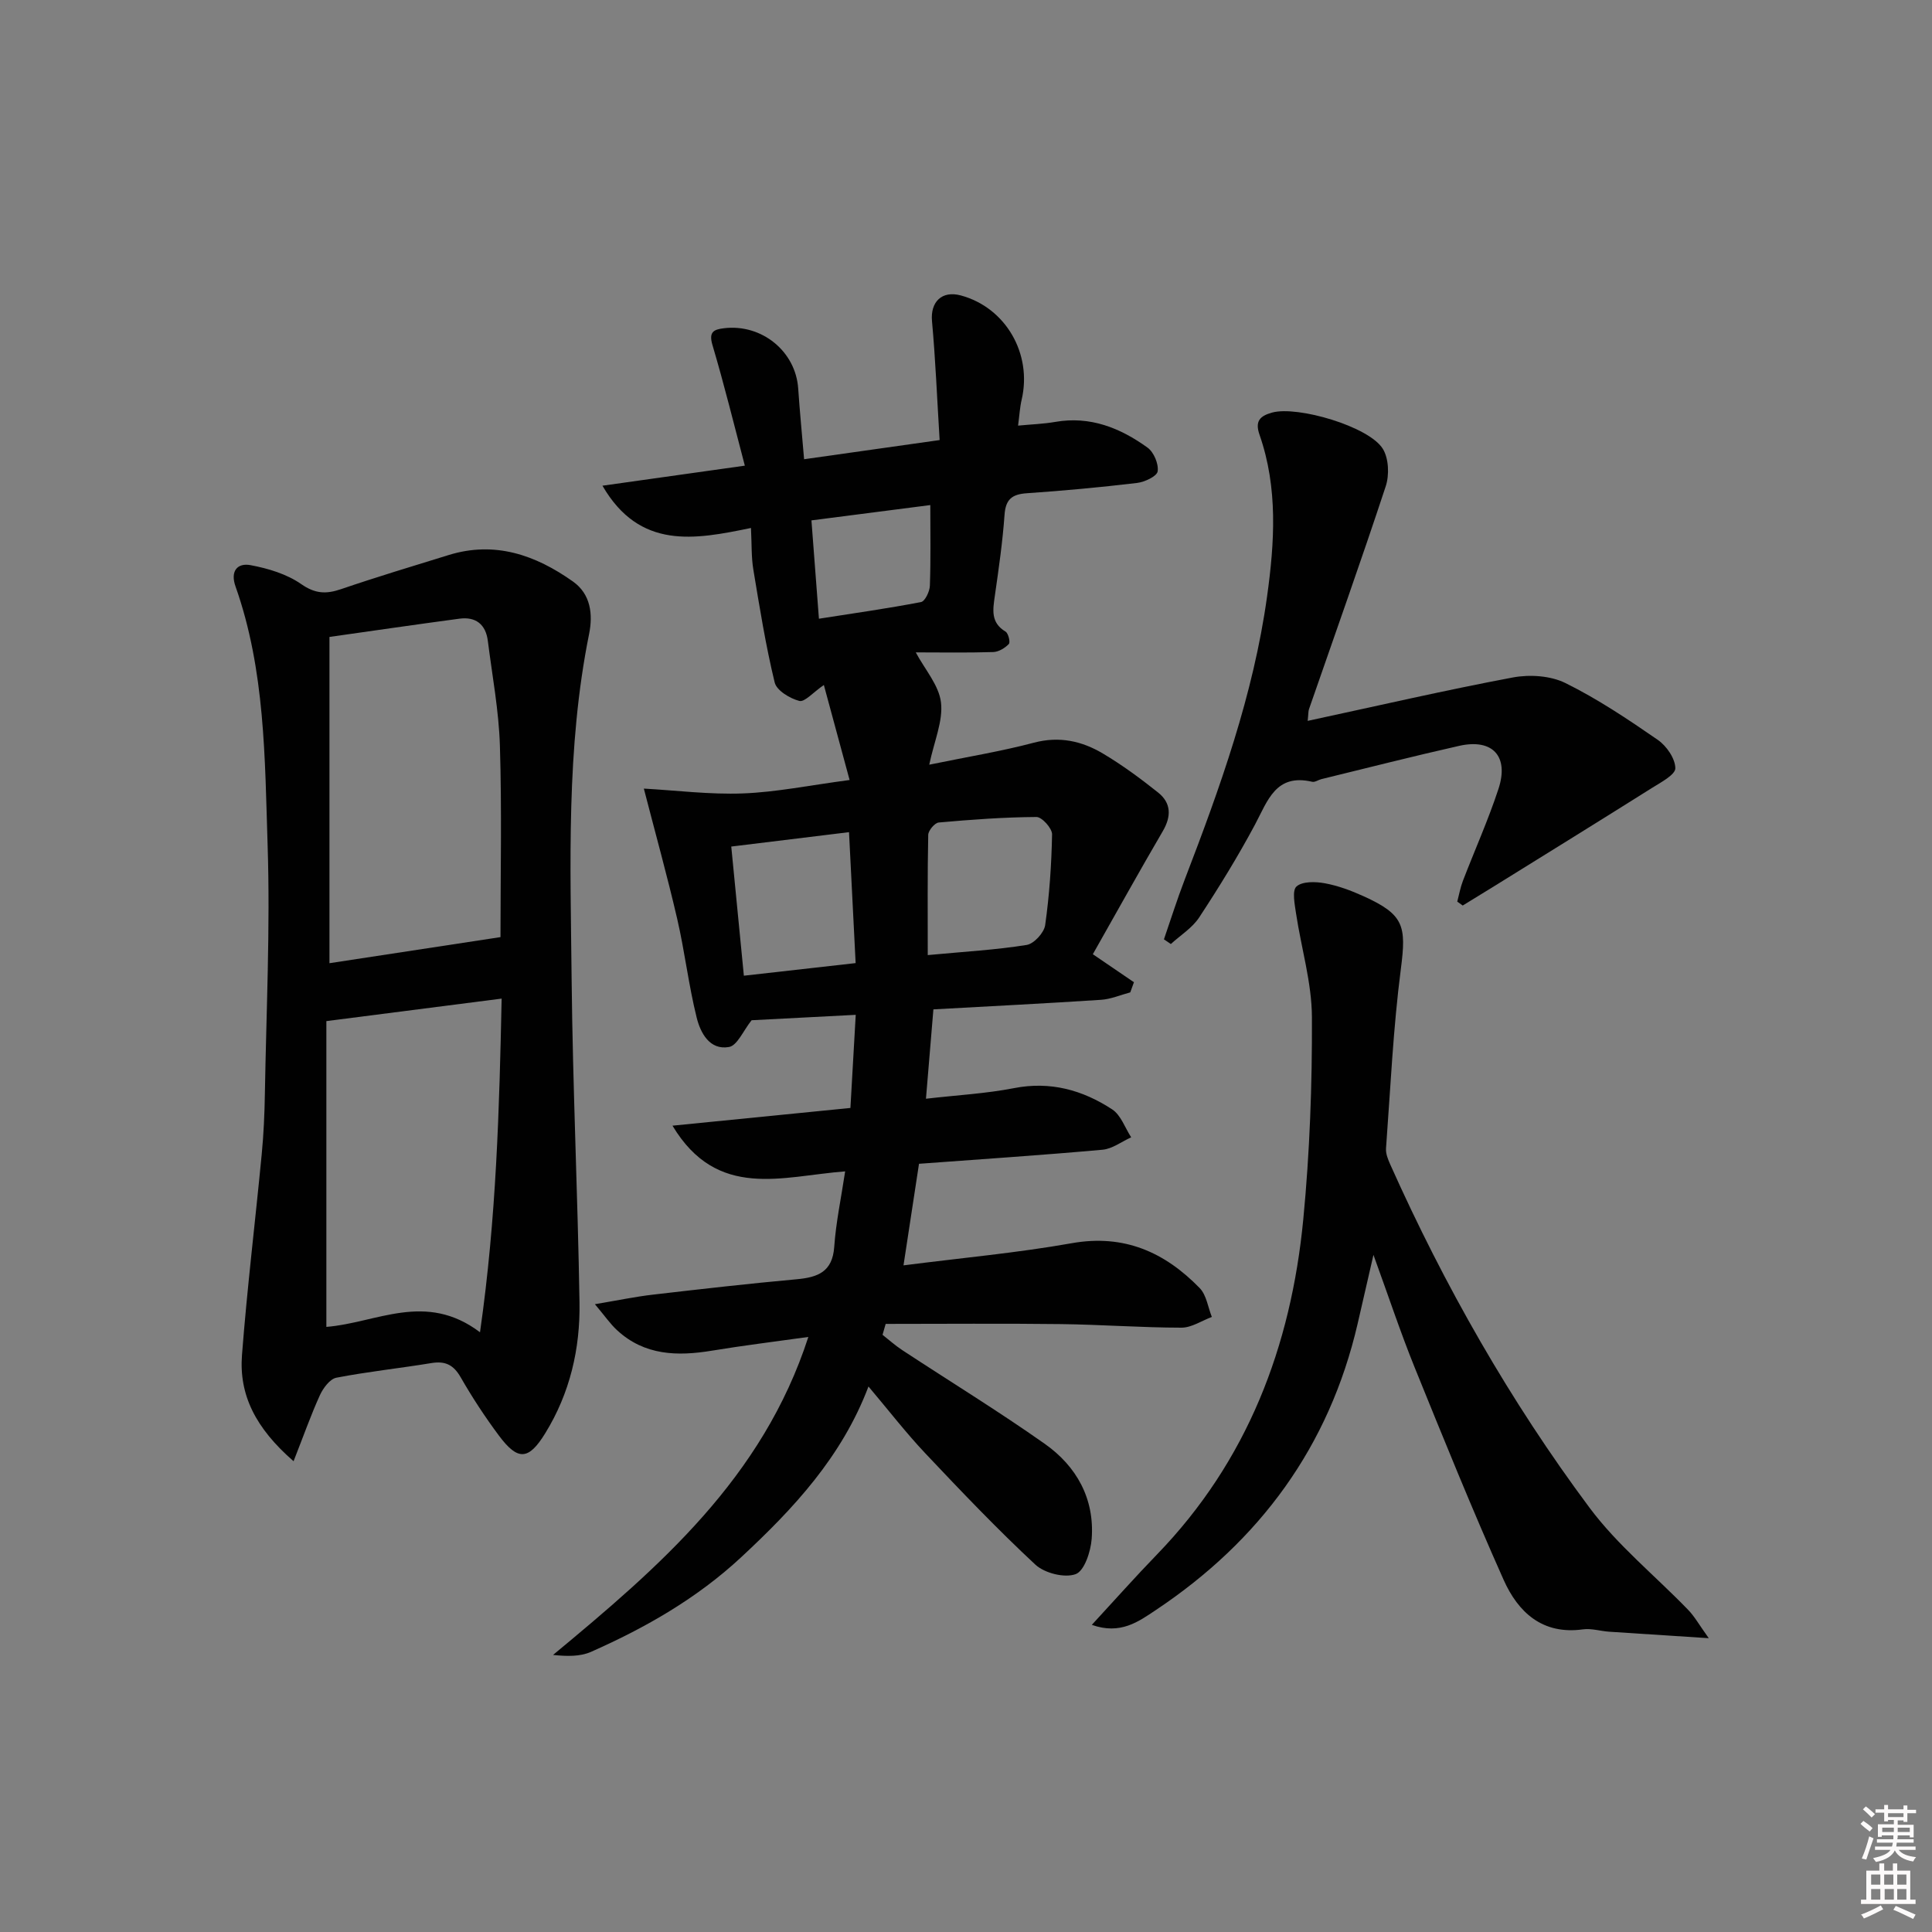 <svg enable-background="new 0 0 400 400" viewBox="0 0 400 400" xmlns="http://www.w3.org/2000/svg"><rect x="0" y="0" width="400" height="400" fill="#808080" stroke="none"/><path d="m385.2 377.6.6-.6c.6.4 1.3.9 1.9 1.5l-.6.7c-.8-.6-1.4-1.1-1.9-1.6zm.3 7.1c.6-1.4 1.1-2.9 1.5-4.5.3.1.6.3.9.4-.5 1.4-1 2.9-1.5 4.4l-.9-.2zm.2-10.1.6-.6c.7.5 1.3 1.1 1.9 1.6l-.7.7c-.6-.6-1.2-1.2-1.8-1.7zm8.4-.8h.8v.9h1.8v.7h-1.8v1.8h-.8v-.3h-1.2v.9h3.3v2.6h-.8v-.4h-2.5c0 .3 0 .6-.1.8h3.4v.7h-3.5c0 .3-.1.6-.1.8h4v.7h-3.5c.7.9 1.9 1.3 3.6 1.5-.2.2-.4.5-.6.9-1.9-.3-3.2-1.1-3.8-2.3-.5 1.1-1.8 2-3.9 2.4-.2-.3-.4-.5-.6-.8 1.9-.4 3.1-.9 3.6-1.7h-3.2v-.7h3.5c.1-.2.1-.5.2-.8h-3.3v-.7h3.4c0-.2 0-.5 0-.8h-2.4v.3h-.8v-2.6h3.3v-.9h-1.2v.3h-.8v-1.8h-1.8v-.7h1.8v-.9h.8v.9h3.2zm-4.4 5.5h2.4c0-.3 0-.6 0-.9h-2.4zm1.2-3.1h3.2v-.8h-3.2zm4.4 2.2h-2.4v.9h2.5v-.9z" fill="#fcfafa"/><path d="m389.2 385.8h.9v1.5h1.8v-1.5h.9v1.5h2.7v6h1.1v.9h-11.3v-.9h1.1v-6h2.7v-1.5zm.2 8.7.5.8c-1.2.6-2.5 1.3-4 1.9-.2-.3-.3-.6-.6-.8 1.6-.6 3-1.3 4.1-1.9zm-2-4.3h1.9v-2.1h-1.9zm0 3.1h1.9v-2.2h-1.9zm2.7-3.1h1.9v-2.1h-1.9zm.1 3.1h1.9v-2.2h-1.9zm2.3 1.3c1.4.6 2.7 1.2 4.1 1.8l-.5.9c-1.5-.7-2.8-1.4-4.1-1.9zm2.2-6.5h-1.9v2.1h1.9zm-1.9 5.2h1.9v-2.2h-1.9z" fill="#fcfafa"/><g fill="#010101"><path d="m187.06 261.98c12.16-1.56 23.59-2.59 34.85-4.59 10.83-1.92 19.25 1.87 26.47 9.29 1.41 1.44 1.71 3.96 2.52 5.98-2.1.78-4.21 2.23-6.31 2.22-8.31-.01-16.62-.64-24.93-.74-12.1-.15-24.2-.04-36.29-.04-.22.75-.43 1.5-.65 2.26 1.35 1.06 2.64 2.22 4.07 3.16 9.84 6.47 19.9 12.63 29.52 19.41 6.59 4.65 10.34 11.38 9.71 19.68-.2 2.63-1.52 6.65-3.32 7.3-2.3.84-6.43-.2-8.34-1.97-7.9-7.35-15.37-15.19-22.79-23.05-3.98-4.22-7.54-8.83-11.76-13.83-5.53 14.59-15.52 25.27-26.36 35.35-9.14 8.5-19.79 14.59-31.09 19.59-2.24.99-4.94.94-7.86.64 21.98-18.23 43.37-36.57 52.86-65.84-7.08.99-13.54 1.78-19.95 2.84-7.16 1.18-13.97 1.02-19.66-4.24-1.4-1.29-2.5-2.91-4.58-5.38 4.78-.8 8.38-1.56 12.03-1.98 9.89-1.15 19.79-2.28 29.71-3.18 4.41-.4 7.45-1.52 7.81-6.73.35-5.04 1.42-10.03 2.26-15.61-13 .98-26.46 6.02-35.75-9.46 12.57-1.25 24.45-2.44 36.84-3.67.37-6.4.71-12.48 1.1-19.28-7.85.41-15.07.78-21.56 1.12-1.73 2.16-2.96 5.24-4.68 5.54-4 .71-5.91-2.93-6.69-6.08-1.68-6.75-2.47-13.71-4.04-20.48-2.04-8.81-4.47-17.53-6.9-26.94 6.69.37 13.62 1.26 20.51 1 6.91-.26 13.77-1.68 22.09-2.78-1.88-6.93-3.64-13.43-5.33-19.67-2.26 1.55-3.97 3.59-5.08 3.3-1.96-.51-4.7-2.16-5.1-3.82-1.87-7.7-3.12-15.55-4.42-23.38-.43-2.57-.32-5.24-.49-8.61-11.64 2.41-23.02 4.57-30.75-8.75 9.79-1.38 19.18-2.7 29.48-4.15-2.23-8.45-4.26-16.75-6.69-24.93-.81-2.72.17-3.26 2.35-3.52 7.84-.96 14.88 4.79 15.39 12.5.31 4.62.77 9.23 1.22 14.62 9.13-1.29 18.06-2.55 28.06-3.97-.53-8.58-.85-16.62-1.58-24.62-.36-3.97 2.02-6.39 5.98-5.32 9.27 2.51 14.81 12.06 12.58 21.6-.37 1.57-.45 3.21-.74 5.35 2.82-.27 5.29-.35 7.7-.77 7.24-1.26 13.46 1.25 19.11 5.33 1.3.94 2.32 3.37 2.09 4.91-.15 1.02-2.69 2.21-4.27 2.4-7.59.9-15.2 1.61-22.82 2.13-3.05.21-4.38 1.24-4.61 4.45-.4 5.62-1.21 11.22-2.01 16.8-.41 2.88-.89 5.54 2.22 7.4.58.35 1.02 2.21.68 2.56-.8.84-2.1 1.63-3.22 1.67-5.47.17-10.95.07-16.05.07 1.9 3.55 4.79 6.8 5.22 10.35.46 3.85-1.39 7.97-2.43 12.9 7.93-1.63 14.89-2.76 21.69-4.56 5.27-1.39 9.94-.33 14.3 2.27 3.98 2.37 7.76 5.16 11.39 8.05 2.73 2.18 2.77 4.93.97 8.01-4.76 8.13-9.32 16.37-14.48 25.47 3.03 2.07 5.77 3.93 8.51 5.8-.25.7-.51 1.4-.76 2.1-2.02.53-4.01 1.41-6.05 1.54-11.42.75-22.86 1.32-34.71 1.98-.52 6.25-1.01 12.12-1.54 18.5 6.47-.75 12.42-1.06 18.21-2.19 7.54-1.48 14.23.39 20.35 4.4 1.8 1.18 2.65 3.81 3.93 5.78-1.98.89-3.9 2.39-5.94 2.57-12.57 1.13-25.16 1.96-37.99 2.91-1.02 6.73-2.06 13.52-3.21 21.03zm5.02-64.24c7.68-.72 14.13-1.08 20.48-2.1 1.51-.24 3.61-2.53 3.83-4.1.88-6.22 1.31-12.52 1.43-18.8.02-1.24-2.1-3.6-3.23-3.59-6.75.04-13.5.54-20.23 1.14-.83.07-2.16 1.66-2.18 2.56-.17 8.12-.1 16.23-.1 24.89zm-14.93 1.66c-.47-9.27-.92-18.12-1.37-27.11-8.57 1.05-16.54 2.02-24.38 2.98.9 9.2 1.74 17.84 2.61 26.74 7.87-.89 15.06-1.7 23.14-2.61zm-7.6-71.3c7.22-1.13 14.21-2.12 21.14-3.45.82-.16 1.79-2.19 1.83-3.38.2-5.41.09-10.83.09-16.7-7.95 1.02-16.17 2.08-24.61 3.17.54 7.08 1.02 13.46 1.55 20.36z"/><path d="m60.78 302.53c-7.89-6.87-11.31-13.73-10.68-21.99 1.07-13.9 2.76-27.74 4.09-41.62.4-4.13.58-8.29.65-12.44.29-17.14 1.12-34.29.57-51.41-.58-18.03-.5-36.28-6.65-53.66-1.13-3.19.4-4.91 3.12-4.4 3.64.68 7.5 1.84 10.48 3.92 2.89 2.01 5.14 2.1 8.21 1.06 7.38-2.52 14.85-4.77 22.3-7.07 9.59-2.97 18.02-.01 25.76 5.48 3.69 2.62 4.15 6.8 3.34 10.84-4.78 23.69-3.86 47.67-3.62 71.58.23 22.28 1.27 44.55 1.63 66.83.16 9.59-1.98 18.8-7.1 27.1-3.43 5.57-5.65 5.75-9.58.48-2.88-3.86-5.53-7.91-7.93-12.09-1.48-2.58-3.2-3.4-6.06-2.93-6.55 1.08-13.16 1.77-19.67 3.03-1.34.26-2.74 2.16-3.41 3.62-1.85 4.07-3.34 8.3-5.45 13.67zm7.43-103.11c11.97-1.83 23.65-3.61 35.41-5.4 0-13.03.29-26.33-.12-39.62-.22-7.26-1.59-14.49-2.5-21.72-.43-3.4-2.49-5.04-5.87-4.59-8.98 1.2-17.94 2.51-26.92 3.78zm31.17 76.41c3.41-23.78 4-46.37 4.48-69.08-12.66 1.63-24.39 3.13-36.29 4.66v63.31c10.48-.85 20.52-7.4 31.81 1.11z"/><path d="m353.78 339.17c-7.87-.51-14.23-.91-20.6-1.34-1.82-.12-3.69-.73-5.44-.49-8.4 1.17-13.44-3.55-16.43-10.25-6.49-14.53-12.47-29.3-18.45-44.05-2.92-7.22-5.37-14.63-8.5-23.23-1.28 5.58-2.28 9.95-3.29 14.31-5.9 25.39-20.24 44.87-41.76 59.22-3.61 2.41-7.34 5.17-13.26 3.07 4.79-5.19 9.03-9.97 13.47-14.55 18.76-19.37 27.77-43.09 30.31-69.41 1.34-13.88 1.85-27.89 1.79-41.84-.03-7.17-2.21-14.32-3.29-21.5-.28-1.9-.85-4.74.1-5.58 1.23-1.08 3.93-1.01 5.85-.66 2.74.5 5.45 1.51 8 2.67 8.4 3.8 8.91 6.11 7.76 15.01-1.6 12.33-2.16 24.8-3.08 37.22-.08 1.08.41 2.27.87 3.31 11.25 25.14 24.82 49 41.26 71.07 5.8 7.79 13.6 14.09 20.41 21.14 1.32 1.35 2.26 3.06 4.28 5.88z"/><path d="m270.74 149.25c14.6-3.14 28.49-6.36 42.49-8.99 3.48-.65 7.78-.37 10.88 1.16 6.68 3.3 12.95 7.5 19.1 11.75 1.82 1.25 3.63 3.87 3.65 5.88.01 1.36-3 2.93-4.86 4.1-10.82 6.81-21.69 13.53-32.55 20.27-2.2 1.37-4.41 2.71-6.61 4.06-.38-.27-.75-.54-1.13-.81.38-1.44.64-2.92 1.17-4.3 2.44-6.35 5.24-12.58 7.36-19.03 2.23-6.78-1.23-10.47-8.13-8.92-9.54 2.15-19.02 4.57-28.53 6.89-.65.16-1.34.68-1.9.55-7.56-1.77-9.21 3.92-11.86 8.89-3.52 6.58-7.44 12.95-11.54 19.19-1.43 2.18-3.88 3.69-5.87 5.51-.48-.32-.95-.65-1.43-.97 1.42-4.12 2.73-8.28 4.29-12.34 7.33-19.07 14.24-38.29 17.06-58.63 1.56-11.19 2.28-22.49-1.55-33.47-.99-2.82.03-3.92 2.63-4.63 5.24-1.42 20 2.87 22.88 7.5 1.24 1.99 1.38 5.44.61 7.77-5.09 15.45-10.56 30.78-15.89 46.15-.15.44-.11.96-.27 2.42z"/></g></svg>